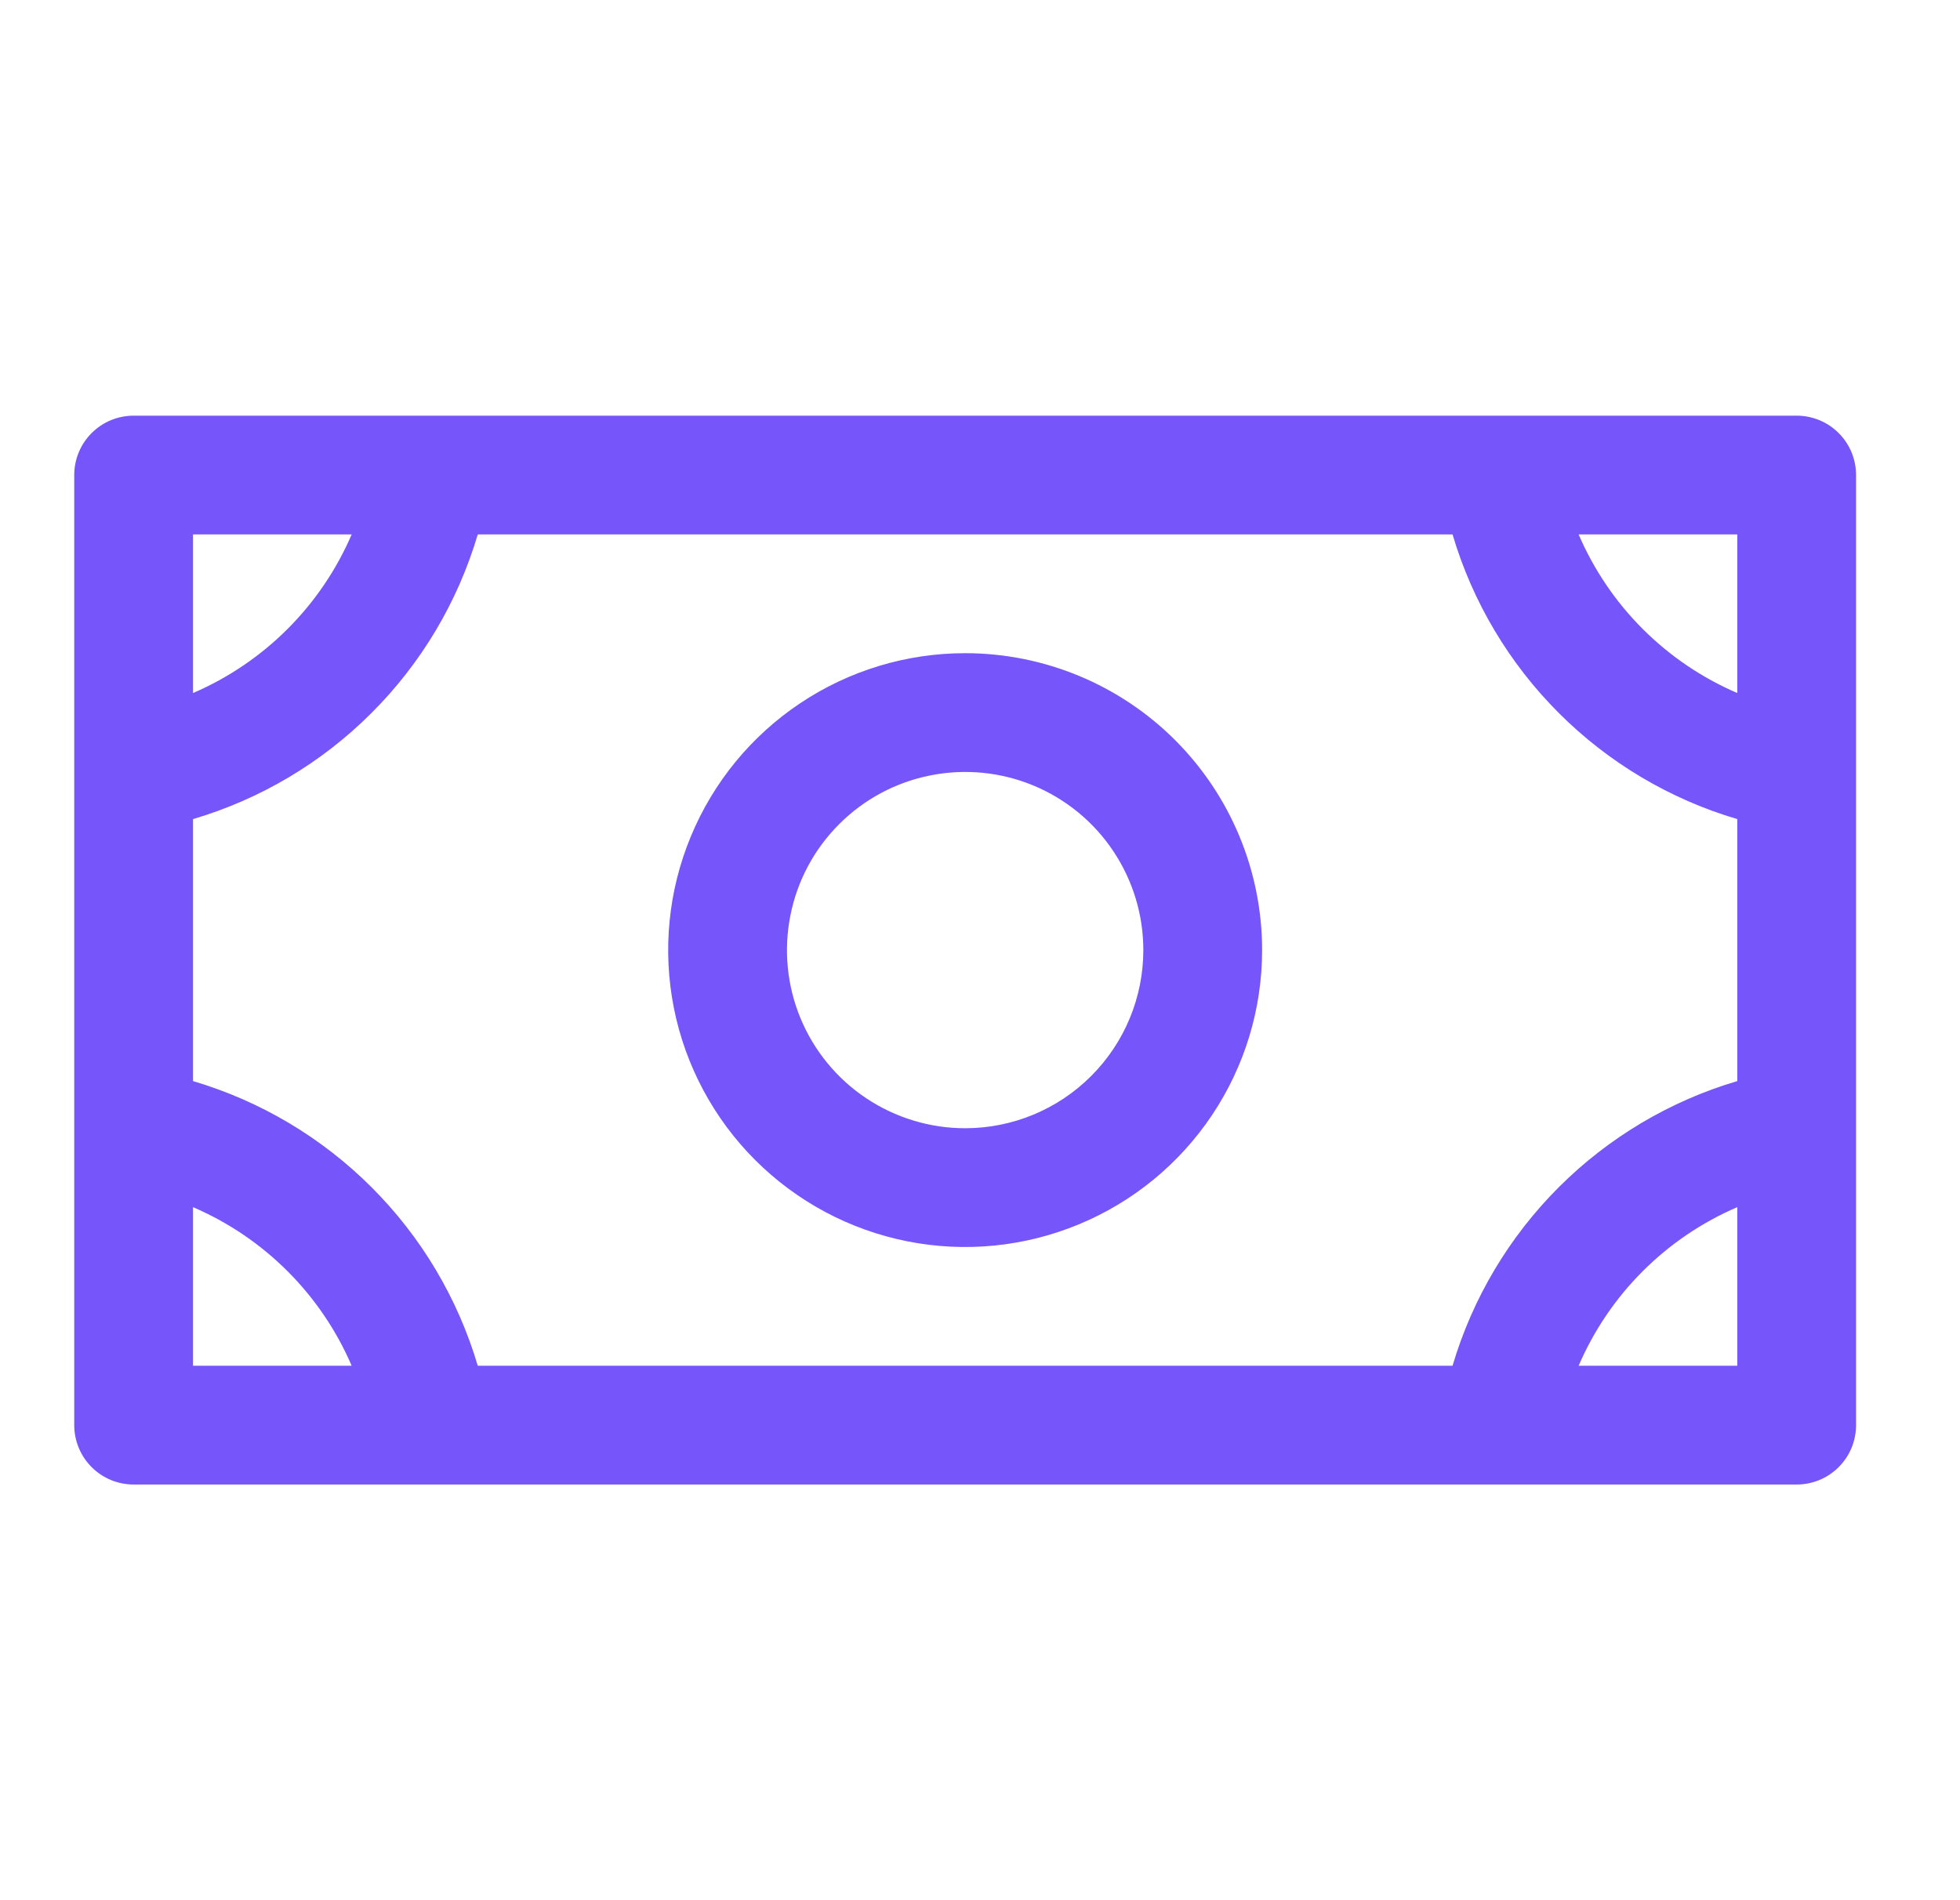 <svg width="33" height="32" viewBox="0 0 33 32" fill="none" xmlns="http://www.w3.org/2000/svg">
<path d="M16.25 11C15.261 11 14.294 11.293 13.472 11.843C12.65 12.392 12.009 13.173 11.631 14.087C11.252 15 11.153 16.006 11.346 16.976C11.539 17.945 12.015 18.836 12.714 19.535C13.414 20.235 14.305 20.711 15.274 20.904C16.244 21.097 17.25 20.998 18.163 20.619C19.077 20.241 19.858 19.6 20.407 18.778C20.957 17.956 21.25 16.989 21.25 16C21.25 14.674 20.723 13.402 19.785 12.464C18.848 11.527 17.576 11 16.25 11ZM16.25 19C15.657 19 15.077 18.824 14.583 18.494C14.09 18.165 13.705 17.696 13.478 17.148C13.251 16.6 13.192 15.997 13.308 15.415C13.423 14.833 13.709 14.298 14.129 13.879C14.548 13.459 15.083 13.173 15.665 13.058C16.247 12.942 16.85 13.001 17.398 13.228C17.946 13.455 18.415 13.84 18.744 14.333C19.074 14.827 19.25 15.407 19.25 16C19.25 16.796 18.934 17.559 18.371 18.121C17.809 18.684 17.046 19 16.25 19ZM30.25 7H2.25C1.985 7 1.73 7.105 1.543 7.293C1.355 7.48 1.25 7.735 1.25 8V24C1.25 24.265 1.355 24.52 1.543 24.707C1.73 24.895 1.985 25 2.25 25H30.25C30.515 25 30.77 24.895 30.957 24.707C31.145 24.52 31.25 24.265 31.25 24V8C31.25 7.735 31.145 7.48 30.957 7.293C30.77 7.105 30.515 7 30.25 7ZM24.456 23H8.044C7.708 21.864 7.094 20.831 6.256 19.994C5.419 19.157 4.386 18.542 3.25 18.206V13.794C4.386 13.458 5.419 12.844 6.256 12.006C7.094 11.169 7.708 10.136 8.044 9H24.456C24.792 10.136 25.407 11.169 26.244 12.006C27.081 12.844 28.114 13.458 29.25 13.794V18.206C28.114 18.542 27.081 19.157 26.244 19.994C25.407 20.831 24.792 21.864 24.456 23ZM29.25 11.671C28.05 11.155 27.095 10.2 26.579 9H29.25V11.671ZM5.921 9C5.405 10.2 4.449 11.155 3.25 11.671V9H5.921ZM3.25 20.329C4.449 20.845 5.405 21.8 5.921 23H3.25V20.329ZM26.579 23C27.095 21.8 28.05 20.845 29.25 20.329V23H26.579Z" fill="#7655FA"/>
</svg>
